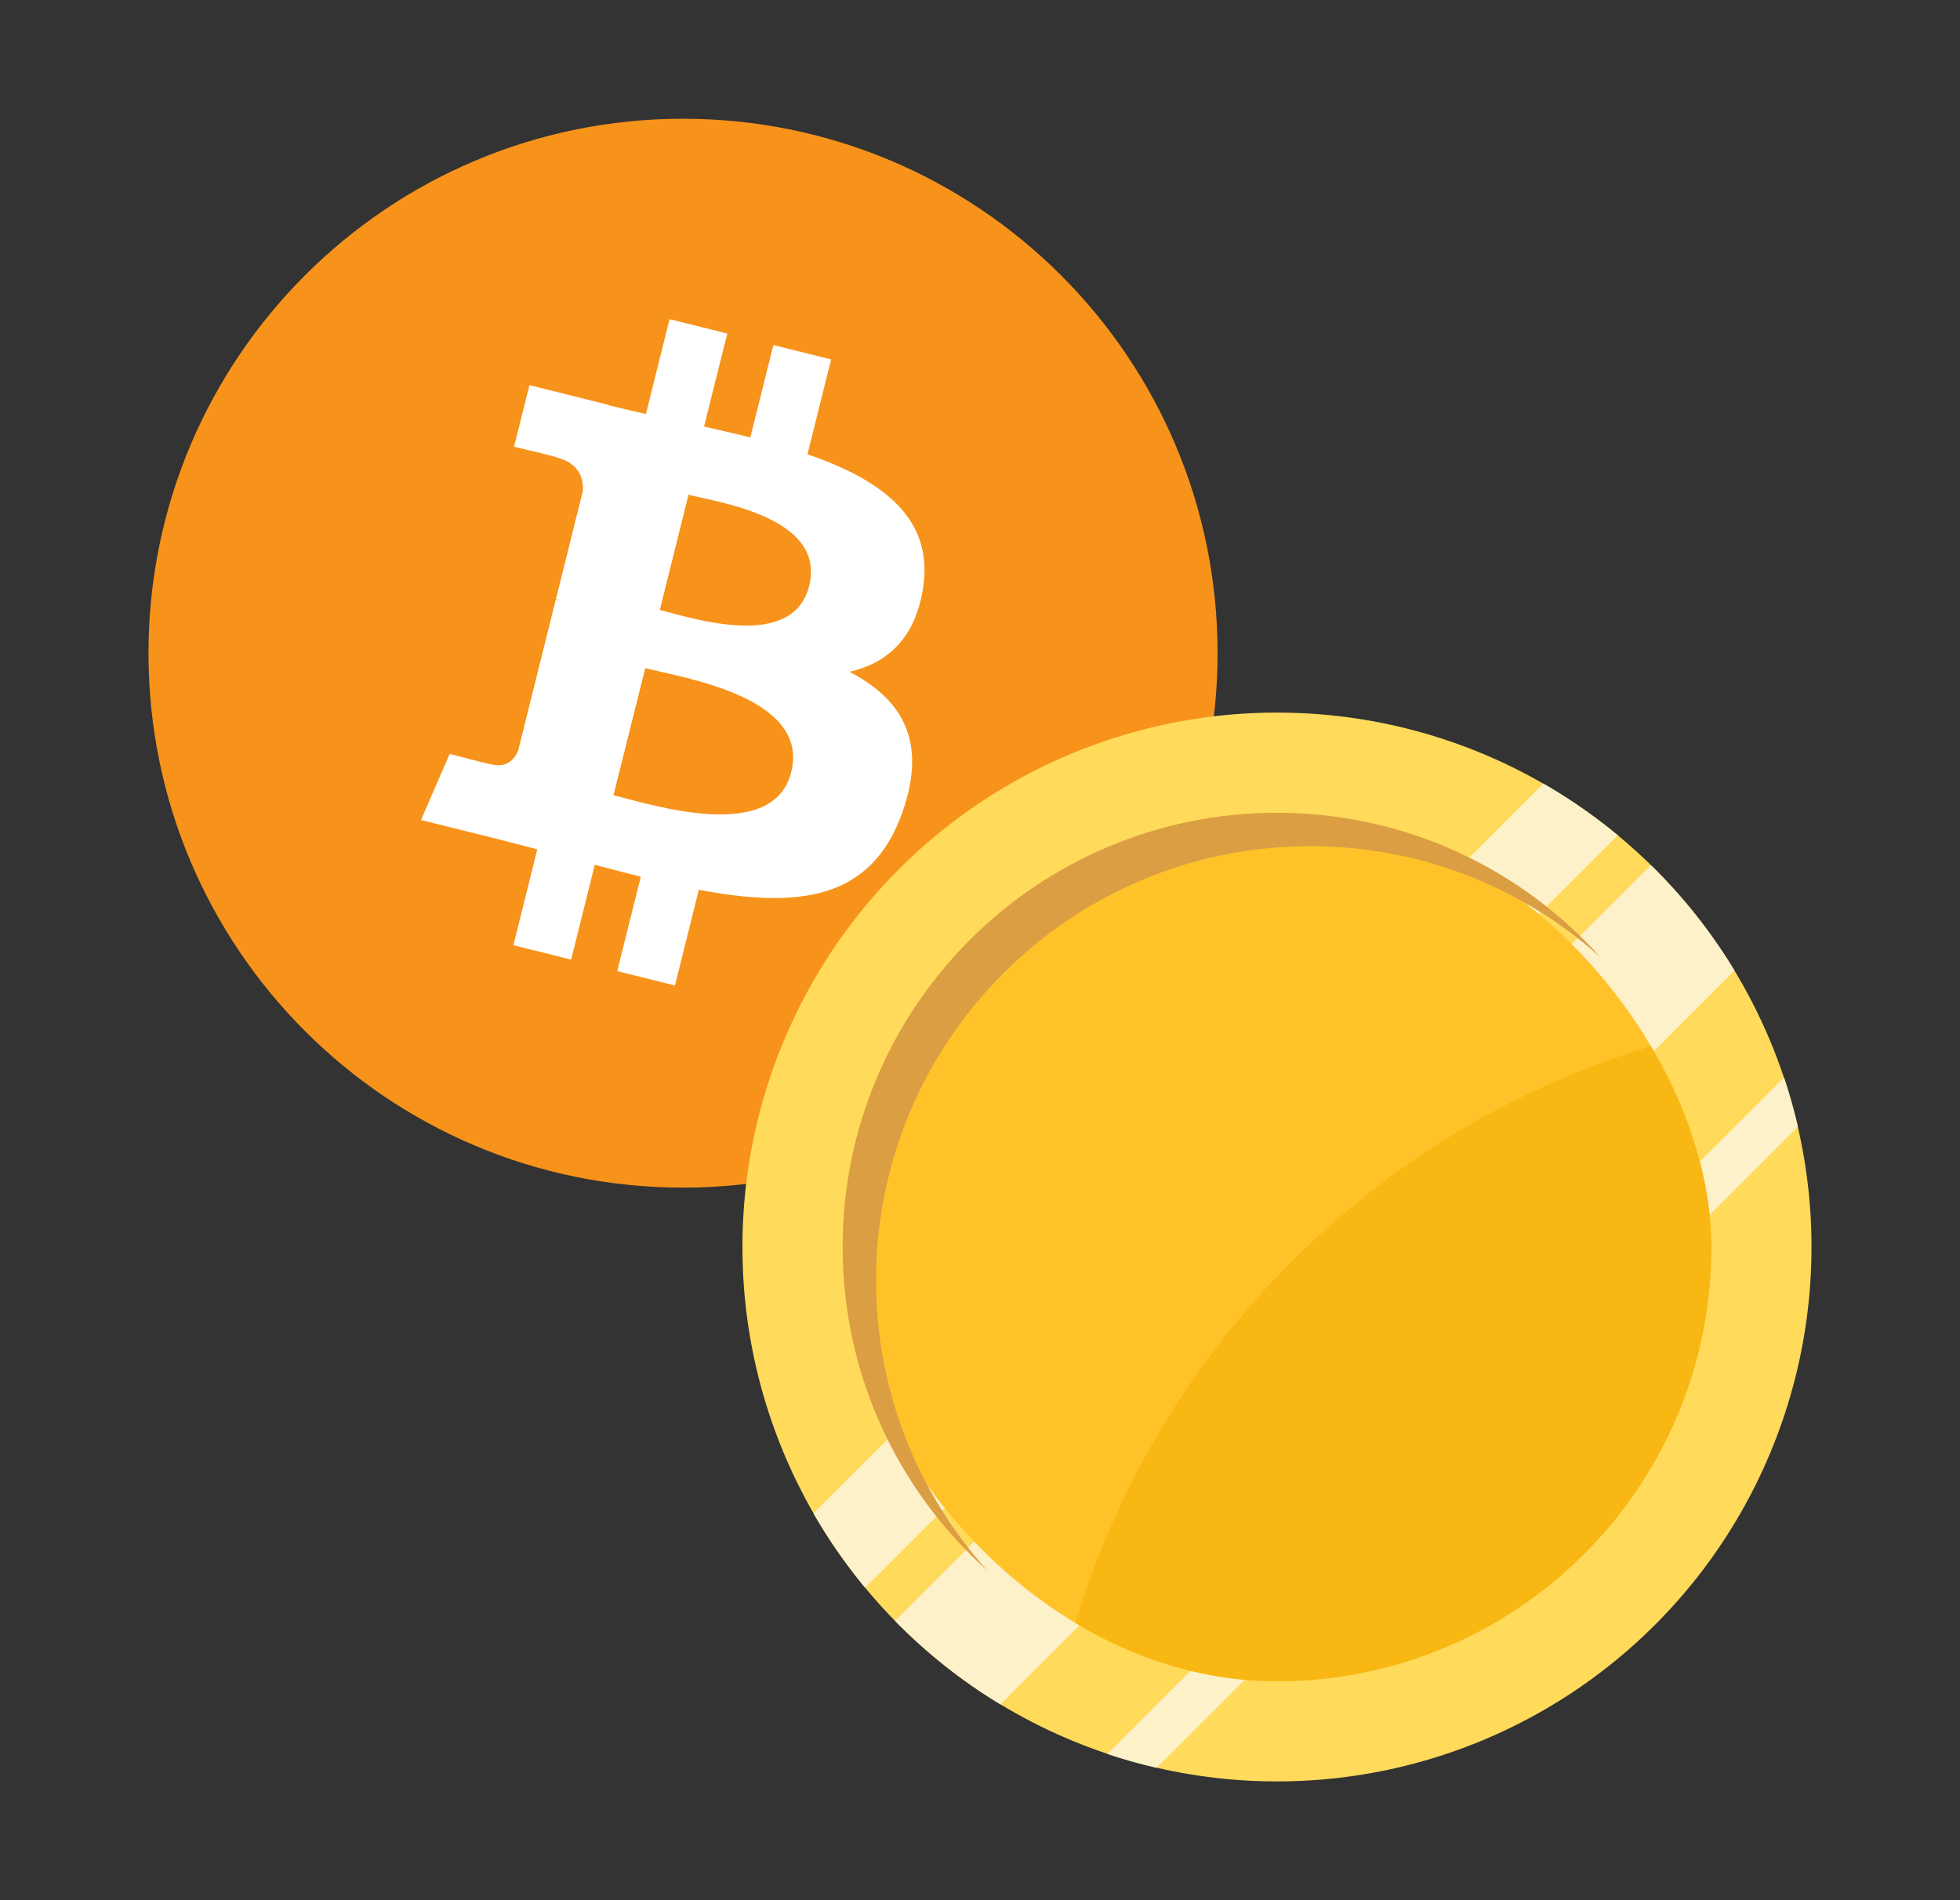 <svg width="33" height="32" viewBox="0 0 33 32" fill="none" xmlns="http://www.w3.org/2000/svg">
<rect x="0" y="0" width="33" height="32" fill="#333333" stroke="none"/>
<path d="M2.5 11C2.5 6.029 6.529 2 11.5 2C16.471 2 20.5 6.029 20.5 11C20.5 15.971 16.471 20 11.5 20C6.529 20 2.5 15.971 2.5 11Z" fill="#F7931A"/>
<path d="M15.544 9.886C15.72 8.707 14.822 8.073 13.595 7.65L13.993 6.053L13.021 5.811L12.633 7.366C12.378 7.302 12.115 7.242 11.854 7.183L12.245 5.617L11.273 5.375L10.875 6.972C10.663 6.924 10.455 6.876 10.254 6.826L10.255 6.821L8.914 6.486L8.655 7.524C8.655 7.524 9.377 7.69 9.361 7.7C9.755 7.798 9.826 8.059 9.814 8.266L9.361 10.085C9.388 10.092 9.423 10.102 9.462 10.117L9.359 10.092L8.724 12.641C8.675 12.761 8.553 12.94 8.277 12.872C8.288 12.886 7.571 12.696 7.571 12.696L7.088 13.809L8.354 14.124C8.589 14.183 8.82 14.245 9.046 14.303L8.644 15.918L9.616 16.16L10.014 14.563C10.279 14.634 10.537 14.701 10.789 14.764L10.392 16.354L11.364 16.596L11.766 14.984C13.424 15.298 14.671 15.171 15.196 13.672C15.619 12.465 15.175 11.768 14.302 11.314C14.938 11.168 15.416 10.75 15.544 9.886ZM13.322 13.001C13.022 14.209 10.989 13.556 10.329 13.392L10.864 11.252C11.523 11.417 13.636 11.742 13.322 13.001ZM13.623 9.869C13.349 10.967 11.657 10.409 11.109 10.272L11.592 8.332C12.141 8.468 13.909 8.723 13.623 9.869Z" fill="white"/>
<g clip-path="url(#clip0_10352_37564)">
<circle cx="21.5" cy="21" r="9" fill="#FFDA5B"/>
<path d="M27.238 14.066C26.847 13.742 26.429 13.451 25.987 13.196L13.696 25.487C13.951 25.929 14.242 26.347 14.566 26.738L27.238 14.066Z" fill="#FDF1CA"/>
<path d="M16.843 28.703C16.194 28.31 15.598 27.836 15.069 27.296L27.796 14.569C28.336 15.098 28.81 15.694 29.203 16.343L16.843 28.703Z" fill="#FDF1CA"/>
<path d="M19.473 29.771C19.192 29.706 18.916 29.628 18.645 29.538L30.038 18.145C30.128 18.416 30.206 18.692 30.271 18.973L19.473 29.771Z" fill="#FDF1CA"/>
<g clip-path="url(#clip1_10352_37564)">
<circle cx="21.5" cy="21" r="7.312" fill="#FFC329"/>
<path d="M21.5 28.313C25.539 28.313 28.813 25.039 28.813 21C28.813 19.761 28.504 18.593 27.96 17.57C23.2 18.948 19.448 22.7 18.07 27.46C19.093 28.004 20.261 28.313 21.5 28.313Z" fill="#F8B712"/>
</g>
<path d="M26.944 16.118C25.65 14.957 23.939 14.25 22.062 14.25C18.024 14.25 14.75 17.524 14.75 21.562C14.75 23.439 15.457 25.15 16.618 26.444C15.126 25.106 14.188 23.162 14.188 21C14.188 16.961 17.461 13.688 21.5 13.688C23.662 13.688 25.606 14.626 26.944 16.118Z" fill="#DB9E43"/>
</g>
<defs>
<clipPath id="clip0_10352_37564">
<path d="M12.5 21C12.5 16.029 16.529 12 21.5 12C26.471 12 30.5 16.029 30.5 21C30.5 25.971 26.471 30 21.5 30C16.529 30 12.5 25.971 12.5 21Z" fill="white"/>
</clipPath>
<clipPath id="clip1_10352_37564">
<rect x="14.188" y="13.688" width="14.625" height="14.625" rx="7.312" fill="white"/>
</clipPath>
</defs>
</svg>
